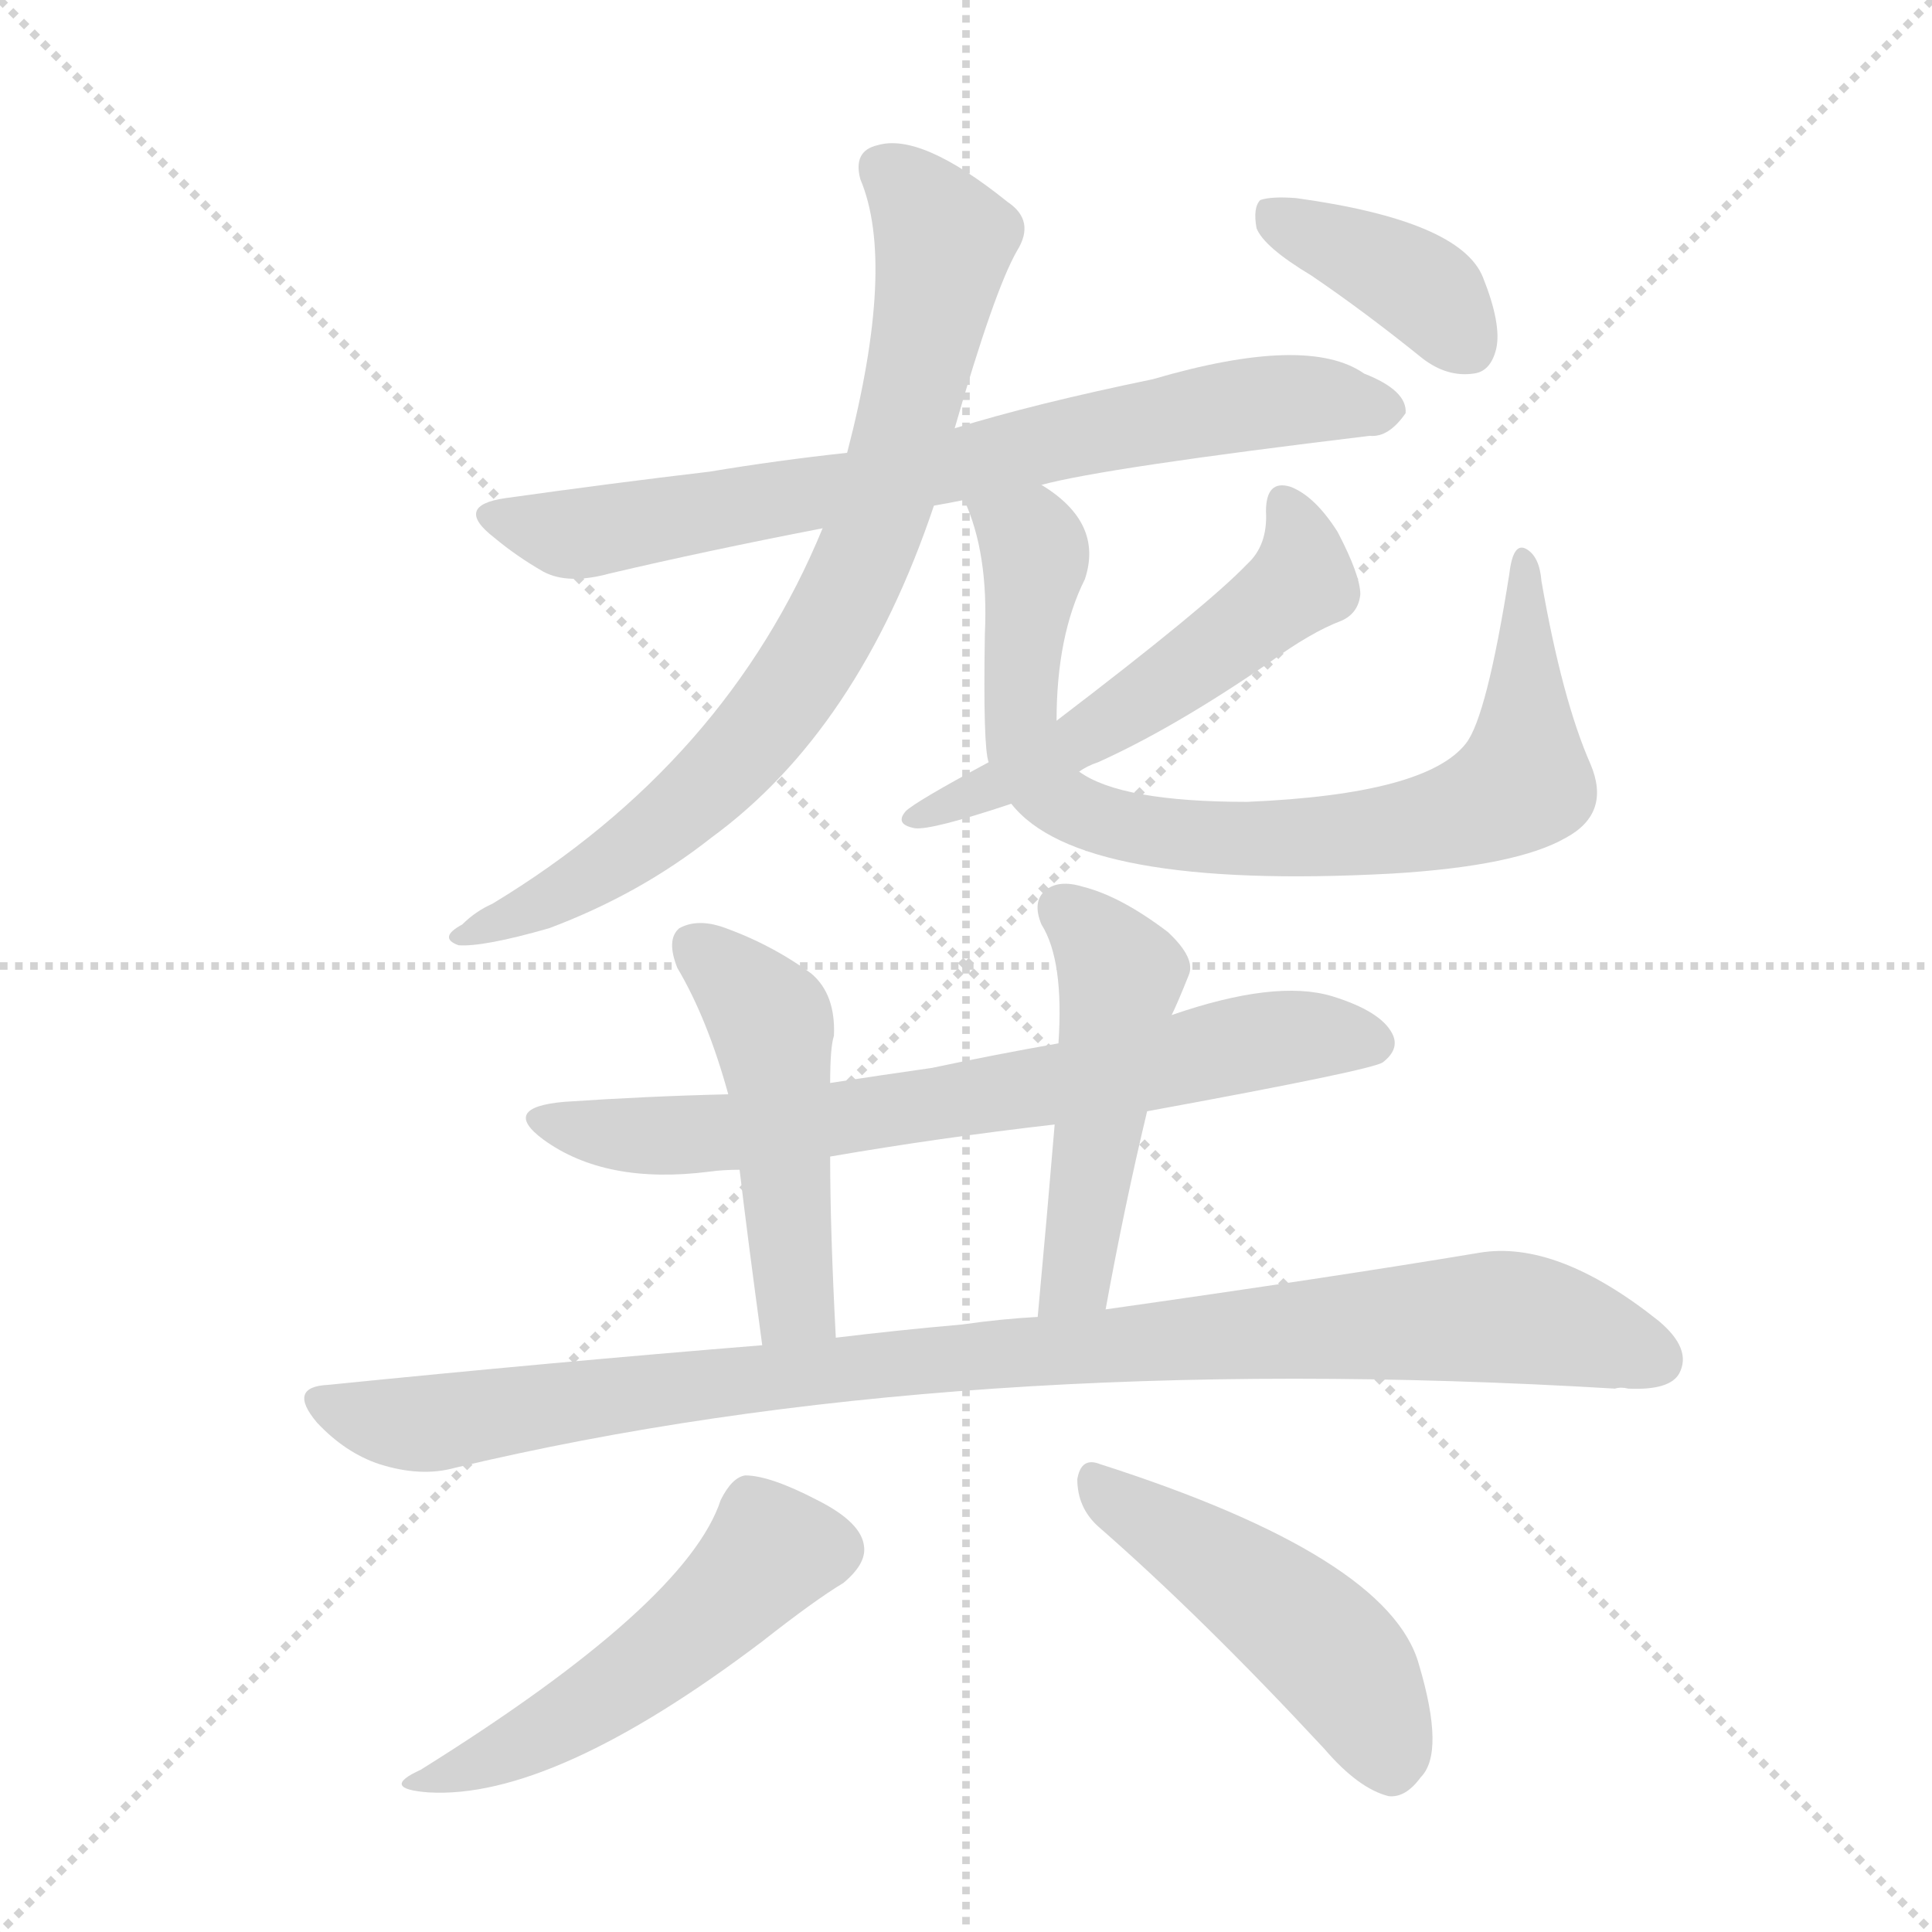 <svg xmlns="http://www.w3.org/2000/svg" version="1.1" viewBox="0 0 1024 1024">
  <g stroke="lightgray" stroke-dasharray="1,1" stroke-width="1" transform="scale(4, 4)">
    <line x1="0" y1="0" x2="256" y2="256" />
    <line x1="256" y1="0" x2="0" y2="256" />
    <line x1="128" y1="0" x2="128" y2="256" />
    <line x1="0" y1="128" x2="256" y2="128" />
  </g>
  <g transform="scale(1.0, -1.0) translate(0.0, -913.00)">
    <style type="text/css">
      
        @keyframes keyframes0 {
          from {
            stroke: blue;
            stroke-dashoffset: 735;
            stroke-width: 128;
          }
          71% {
            animation-timing-function: step-end;
            stroke: blue;
            stroke-dashoffset: 0;
            stroke-width: 128;
          }
          to {
            stroke: black;
            stroke-width: 1024;
          }
        }
        #make-me-a-hanzi-animation-0 {
          animation: keyframes0 0.848s both;
          animation-delay: 0s;
          animation-timing-function: linear;
        }
      
        @keyframes keyframes1 {
          from {
            stroke: blue;
            stroke-dashoffset: 779;
            stroke-width: 128;
          }
          72% {
            animation-timing-function: step-end;
            stroke: blue;
            stroke-dashoffset: 0;
            stroke-width: 128;
          }
          to {
            stroke: black;
            stroke-width: 1024;
          }
        }
        #make-me-a-hanzi-animation-1 {
          animation: keyframes1 0.884s both;
          animation-delay: 0.848s;
          animation-timing-function: linear;
        }
      
        @keyframes keyframes2 {
          from {
            stroke: blue;
            stroke-dashoffset: 801;
            stroke-width: 128;
          }
          72% {
            animation-timing-function: step-end;
            stroke: blue;
            stroke-dashoffset: 0;
            stroke-width: 128;
          }
          to {
            stroke: black;
            stroke-width: 1024;
          }
        }
        #make-me-a-hanzi-animation-2 {
          animation: keyframes2 0.902s both;
          animation-delay: 1.732s;
          animation-timing-function: linear;
        }
      
        @keyframes keyframes3 {
          from {
            stroke: blue;
            stroke-dashoffset: 538;
            stroke-width: 128;
          }
          64% {
            animation-timing-function: step-end;
            stroke: blue;
            stroke-dashoffset: 0;
            stroke-width: 128;
          }
          to {
            stroke: black;
            stroke-width: 1024;
          }
        }
        #make-me-a-hanzi-animation-3 {
          animation: keyframes3 0.688s both;
          animation-delay: 2.634s;
          animation-timing-function: linear;
        }
      
        @keyframes keyframes4 {
          from {
            stroke: blue;
            stroke-dashoffset: 385;
            stroke-width: 128;
          }
          56% {
            animation-timing-function: step-end;
            stroke: blue;
            stroke-dashoffset: 0;
            stroke-width: 128;
          }
          to {
            stroke: black;
            stroke-width: 1024;
          }
        }
        #make-me-a-hanzi-animation-4 {
          animation: keyframes4 0.563s both;
          animation-delay: 3.322s;
          animation-timing-function: linear;
        }
      
        @keyframes keyframes5 {
          from {
            stroke: blue;
            stroke-dashoffset: 697;
            stroke-width: 128;
          }
          69% {
            animation-timing-function: step-end;
            stroke: blue;
            stroke-dashoffset: 0;
            stroke-width: 128;
          }
          to {
            stroke: black;
            stroke-width: 1024;
          }
        }
        #make-me-a-hanzi-animation-5 {
          animation: keyframes5 0.817s both;
          animation-delay: 3.885s;
          animation-timing-function: linear;
        }
      
        @keyframes keyframes6 {
          from {
            stroke: blue;
            stroke-dashoffset: 481;
            stroke-width: 128;
          }
          61% {
            animation-timing-function: step-end;
            stroke: blue;
            stroke-dashoffset: 0;
            stroke-width: 128;
          }
          to {
            stroke: black;
            stroke-width: 1024;
          }
        }
        #make-me-a-hanzi-animation-6 {
          animation: keyframes6 0.641s both;
          animation-delay: 4.702s;
          animation-timing-function: linear;
        }
      
        @keyframes keyframes7 {
          from {
            stroke: blue;
            stroke-dashoffset: 484;
            stroke-width: 128;
          }
          61% {
            animation-timing-function: step-end;
            stroke: blue;
            stroke-dashoffset: 0;
            stroke-width: 128;
          }
          to {
            stroke: black;
            stroke-width: 1024;
          }
        }
        #make-me-a-hanzi-animation-7 {
          animation: keyframes7 0.644s both;
          animation-delay: 5.344s;
          animation-timing-function: linear;
        }
      
        @keyframes keyframes8 {
          from {
            stroke: blue;
            stroke-dashoffset: 971;
            stroke-width: 128;
          }
          76% {
            animation-timing-function: step-end;
            stroke: blue;
            stroke-dashoffset: 0;
            stroke-width: 128;
          }
          to {
            stroke: black;
            stroke-width: 1024;
          }
        }
        #make-me-a-hanzi-animation-8 {
          animation: keyframes8 1.04s both;
          animation-delay: 5.988s;
          animation-timing-function: linear;
        }
      
        @keyframes keyframes9 {
          from {
            stroke: blue;
            stroke-dashoffset: 504;
            stroke-width: 128;
          }
          62% {
            animation-timing-function: step-end;
            stroke: blue;
            stroke-dashoffset: 0;
            stroke-width: 128;
          }
          to {
            stroke: black;
            stroke-width: 1024;
          }
        }
        #make-me-a-hanzi-animation-9 {
          animation: keyframes9 0.66s both;
          animation-delay: 7.028s;
          animation-timing-function: linear;
        }
      
        @keyframes keyframes10 {
          from {
            stroke: blue;
            stroke-dashoffset: 474;
            stroke-width: 128;
          }
          61% {
            animation-timing-function: step-end;
            stroke: blue;
            stroke-dashoffset: 0;
            stroke-width: 128;
          }
          to {
            stroke: black;
            stroke-width: 1024;
          }
        }
        #make-me-a-hanzi-animation-10 {
          animation: keyframes10 0.636s both;
          animation-delay: 7.688s;
          animation-timing-function: linear;
        }
      
    </style>
    
      <path d="M 552 656 Q 585 665 726 682 Q 736 681 745 694 Q 746 706 723 715 Q 693 736 611 712 Q 548 699 506 686 L 449 673 Q 412 669 376 663 Q 325 657 268 649 Q 240 645 262 628 Q 274 618 288 610 Q 301 603 323 609 Q 374 621 436 633 L 495 645 Q 501 646 511 648 L 552 656 Z" fill="lightgray" />
    
      <path d="M 506 686 Q 527 759 539 780 Q 549 796 534 806 Q 488 843 465 836 Q 452 833 456 818 Q 475 773 449 673 L 436 633 Q 385 509 261 434 Q 252 430 245 423 Q 232 416 243 412 Q 256 411 291 421 Q 339 439 377 469 Q 455 526 495 645 L 506 686 Z" fill="lightgray" />
    
      <path d="M 536 487 Q 572 441 738 450 Q 804 454 830 469 Q 854 482 843 508 Q 828 542 817 605 Q 816 618 809 622 Q 802 626 800 609 Q 788 533 777 519 Q 756 492 661 488 Q 594 488 572 504 C 559 510 559 510 560 531 Q 560 576 575 606 Q 585 636 552 656 C 528 674 501 676 511 648 Q 524 620 522 577 Q 521 517 524 509 L 536 487 Z" fill="lightgray" />
    
      <path d="M 524 509 Q 485 488 480 483 Q 474 476 485 474 Q 494 473 536 487 L 572 504 Q 576 507 582 509 Q 622 527 673 562 Q 695 578 711 584 Q 720 588 721 598 Q 721 608 709 631 Q 697 650 684 655 Q 671 659 671 642 Q 672 624 661 614 Q 640 592 560 531 L 524 509 Z" fill="lightgray" />
    
      <path d="M 695 767 Q 723 748 754 723 Q 767 713 781 715 Q 790 716 793 728 Q 796 741 786 766 Q 774 796 687 808 Q 674 809 668 807 Q 664 803 666 792 Q 670 782 695 767 Z" fill="lightgray" />
    
      <path d="M 608 324 Q 728 346 733 350 Q 742 357 738 365 Q 732 377 706 385 Q 676 394 621 375 L 561 360 Q 527 354 494 347 Q 466 343 440 339 L 386 333 Q 343 332 299 329 Q 265 326 288 309 Q 321 285 376 292 Q 383 293 392 293 L 440 300 Q 498 310 559 317 L 608 324 Z" fill="lightgray" />
    
      <path d="M 440 339 Q 440 358 442 364 Q 443 386 430 397 Q 408 413 382 422 Q 369 426 360 421 Q 353 415 359 400 Q 375 373 386 333 L 392 293 Q 396 259 404 200 C 408 170 445 174 443 204 Q 440 261 440 300 L 440 339 Z" fill="lightgray" />
    
      <path d="M 586 219 Q 596 274 608 324 L 621 375 Q 624 381 630 396 Q 634 405 619 419 Q 594 438 574 443 Q 561 447 554 441 Q 547 435 552 423 Q 564 404 561 360 L 559 317 Q 555 269 550 215 C 547 185 581 189 586 219 Z" fill="lightgray" />
    
      <path d="M 404 200 Q 293 191 174 179 Q 152 178 168 159 Q 183 143 201 137 Q 223 130 241 135 Q 505 198 856 177 Q 859 178 863 177 Q 885 176 890 185 Q 897 198 879 213 Q 825 256 784 249 Q 706 236 586 219 L 550 215 Q 531 214 510 211 Q 476 208 443 204 L 404 200 Z" fill="lightgray" />
    
      <path d="M 382 118 Q 364 63 223 -25 Q 201 -35 227 -37 Q 293 -41 404 43 Q 432 65 447 74 Q 459 84 458 93 Q 457 106 433 118 Q 408 131 395 131 Q 388 130 382 118 Z" fill="lightgray" />
    
      <path d="M 582 104 Q 637 56 702 -14 Q 720 -35 736 -39 Q 745 -40 753 -29 Q 766 -16 752 31 Q 736 88 583 137 Q 573 141 571 129 Q 571 114 582 104 Z" fill="lightgray" />
    
    
      <clipPath id="make-me-a-hanzi-clip-0">
        <path d="M 552 656 Q 585 665 726 682 Q 736 681 745 694 Q 746 706 723 715 Q 693 736 611 712 Q 548 699 506 686 L 449 673 Q 412 669 376 663 Q 325 657 268 649 Q 240 645 262 628 Q 274 618 288 610 Q 301 603 323 609 Q 374 621 436 633 L 495 645 Q 501 646 511 648 L 552 656 Z" />
      </clipPath>
      <path clip-path="url(#make-me-a-hanzi-clip-0)" d="M 263 639 L 311 631 L 674 701 L 734 696" fill="none" id="make-me-a-hanzi-animation-0" stroke-dasharray="607 1214" stroke-linecap="round" />
    
      <clipPath id="make-me-a-hanzi-clip-1">
        <path d="M 506 686 Q 527 759 539 780 Q 549 796 534 806 Q 488 843 465 836 Q 452 833 456 818 Q 475 773 449 673 L 436 633 Q 385 509 261 434 Q 252 430 245 423 Q 232 416 243 412 Q 256 411 291 421 Q 339 439 377 469 Q 455 526 495 645 L 506 686 Z" />
      </clipPath>
      <path clip-path="url(#make-me-a-hanzi-clip-1)" d="M 467 824 L 485 809 L 500 781 L 468 645 L 429 561 L 379 499 L 339 465 L 247 417" fill="none" id="make-me-a-hanzi-animation-1" stroke-dasharray="651 1302" stroke-linecap="round" />
    
      <clipPath id="make-me-a-hanzi-clip-2">
        <path d="M 536 487 Q 572 441 738 450 Q 804 454 830 469 Q 854 482 843 508 Q 828 542 817 605 Q 816 618 809 622 Q 802 626 800 609 Q 788 533 777 519 Q 756 492 661 488 Q 594 488 572 504 C 559 510 559 510 560 531 Q 560 576 575 606 Q 585 636 552 656 C 528 674 501 676 511 648 Q 524 620 522 577 Q 521 517 524 509 L 536 487 Z" />
      </clipPath>
      <path clip-path="url(#make-me-a-hanzi-clip-2)" d="M 519 644 L 548 623 L 540 531 L 553 497 L 572 482 L 640 468 L 725 470 L 803 495 L 809 514 L 806 614" fill="none" id="make-me-a-hanzi-animation-2" stroke-dasharray="673 1346" stroke-linecap="round" />
    
      <clipPath id="make-me-a-hanzi-clip-3">
        <path d="M 524 509 Q 485 488 480 483 Q 474 476 485 474 Q 494 473 536 487 L 572 504 Q 576 507 582 509 Q 622 527 673 562 Q 695 578 711 584 Q 720 588 721 598 Q 721 608 709 631 Q 697 650 684 655 Q 671 659 671 642 Q 672 624 661 614 Q 640 592 560 531 L 524 509 Z" />
      </clipPath>
      <path clip-path="url(#make-me-a-hanzi-clip-3)" d="M 680 646 L 691 614 L 681 597 L 571 520 L 486 480" fill="none" id="make-me-a-hanzi-animation-3" stroke-dasharray="410 820" stroke-linecap="round" />
    
      <clipPath id="make-me-a-hanzi-clip-4">
        <path d="M 695 767 Q 723 748 754 723 Q 767 713 781 715 Q 790 716 793 728 Q 796 741 786 766 Q 774 796 687 808 Q 674 809 668 807 Q 664 803 666 792 Q 670 782 695 767 Z" />
      </clipPath>
      <path clip-path="url(#make-me-a-hanzi-clip-4)" d="M 673 799 L 744 766 L 779 729" fill="none" id="make-me-a-hanzi-animation-4" stroke-dasharray="257 514" stroke-linecap="round" />
    
      <clipPath id="make-me-a-hanzi-clip-5">
        <path d="M 608 324 Q 728 346 733 350 Q 742 357 738 365 Q 732 377 706 385 Q 676 394 621 375 L 561 360 Q 527 354 494 347 Q 466 343 440 339 L 386 333 Q 343 332 299 329 Q 265 326 288 309 Q 321 285 376 292 Q 383 293 392 293 L 440 300 Q 498 310 559 317 L 608 324 Z" />
      </clipPath>
      <path clip-path="url(#make-me-a-hanzi-clip-5)" d="M 291 320 L 336 311 L 387 313 L 562 338 L 678 363 L 727 360" fill="none" id="make-me-a-hanzi-animation-5" stroke-dasharray="569 1138" stroke-linecap="round" />
    
      <clipPath id="make-me-a-hanzi-clip-6">
        <path d="M 440 339 Q 440 358 442 364 Q 443 386 430 397 Q 408 413 382 422 Q 369 426 360 421 Q 353 415 359 400 Q 375 373 386 333 L 392 293 Q 396 259 404 200 C 408 170 445 174 443 204 Q 440 261 440 300 L 440 339 Z" />
      </clipPath>
      <path clip-path="url(#make-me-a-hanzi-clip-6)" d="M 368 413 L 409 369 L 422 221 L 436 212" fill="none" id="make-me-a-hanzi-animation-6" stroke-dasharray="353 706" stroke-linecap="round" />
    
      <clipPath id="make-me-a-hanzi-clip-7">
        <path d="M 586 219 Q 596 274 608 324 L 621 375 Q 624 381 630 396 Q 634 405 619 419 Q 594 438 574 443 Q 561 447 554 441 Q 547 435 552 423 Q 564 404 561 360 L 559 317 Q 555 269 550 215 C 547 185 581 189 586 219 Z" />
      </clipPath>
      <path clip-path="url(#make-me-a-hanzi-clip-7)" d="M 563 431 L 594 397 L 573 246 L 555 222" fill="none" id="make-me-a-hanzi-animation-7" stroke-dasharray="356 712" stroke-linecap="round" />
    
      <clipPath id="make-me-a-hanzi-clip-8">
        <path d="M 404 200 Q 293 191 174 179 Q 152 178 168 159 Q 183 143 201 137 Q 223 130 241 135 Q 505 198 856 177 Q 859 178 863 177 Q 885 176 890 185 Q 897 198 879 213 Q 825 256 784 249 Q 706 236 586 219 L 550 215 Q 531 214 510 211 Q 476 208 443 204 L 404 200 Z" />
      </clipPath>
      <path clip-path="url(#make-me-a-hanzi-clip-8)" d="M 171 169 L 223 158 L 438 187 L 783 215 L 828 210 L 878 192" fill="none" id="make-me-a-hanzi-animation-8" stroke-dasharray="843 1686" stroke-linecap="round" />
    
      <clipPath id="make-me-a-hanzi-clip-9">
        <path d="M 382 118 Q 364 63 223 -25 Q 201 -35 227 -37 Q 293 -41 404 43 Q 432 65 447 74 Q 459 84 458 93 Q 457 106 433 118 Q 408 131 395 131 Q 388 130 382 118 Z" />
      </clipPath>
      <path clip-path="url(#make-me-a-hanzi-clip-9)" d="M 442 92 L 407 89 L 336 24 L 273 -13 L 232 -29" fill="none" id="make-me-a-hanzi-animation-9" stroke-dasharray="376 752" stroke-linecap="round" />
    
      <clipPath id="make-me-a-hanzi-clip-10">
        <path d="M 582 104 Q 637 56 702 -14 Q 720 -35 736 -39 Q 745 -40 753 -29 Q 766 -16 752 31 Q 736 88 583 137 Q 573 141 571 129 Q 571 114 582 104 Z" />
      </clipPath>
      <path clip-path="url(#make-me-a-hanzi-clip-10)" d="M 583 124 L 693 49 L 717 23 L 737 -22" fill="none" id="make-me-a-hanzi-animation-10" stroke-dasharray="346 692" stroke-linecap="round" />
    
  </g>
</svg>